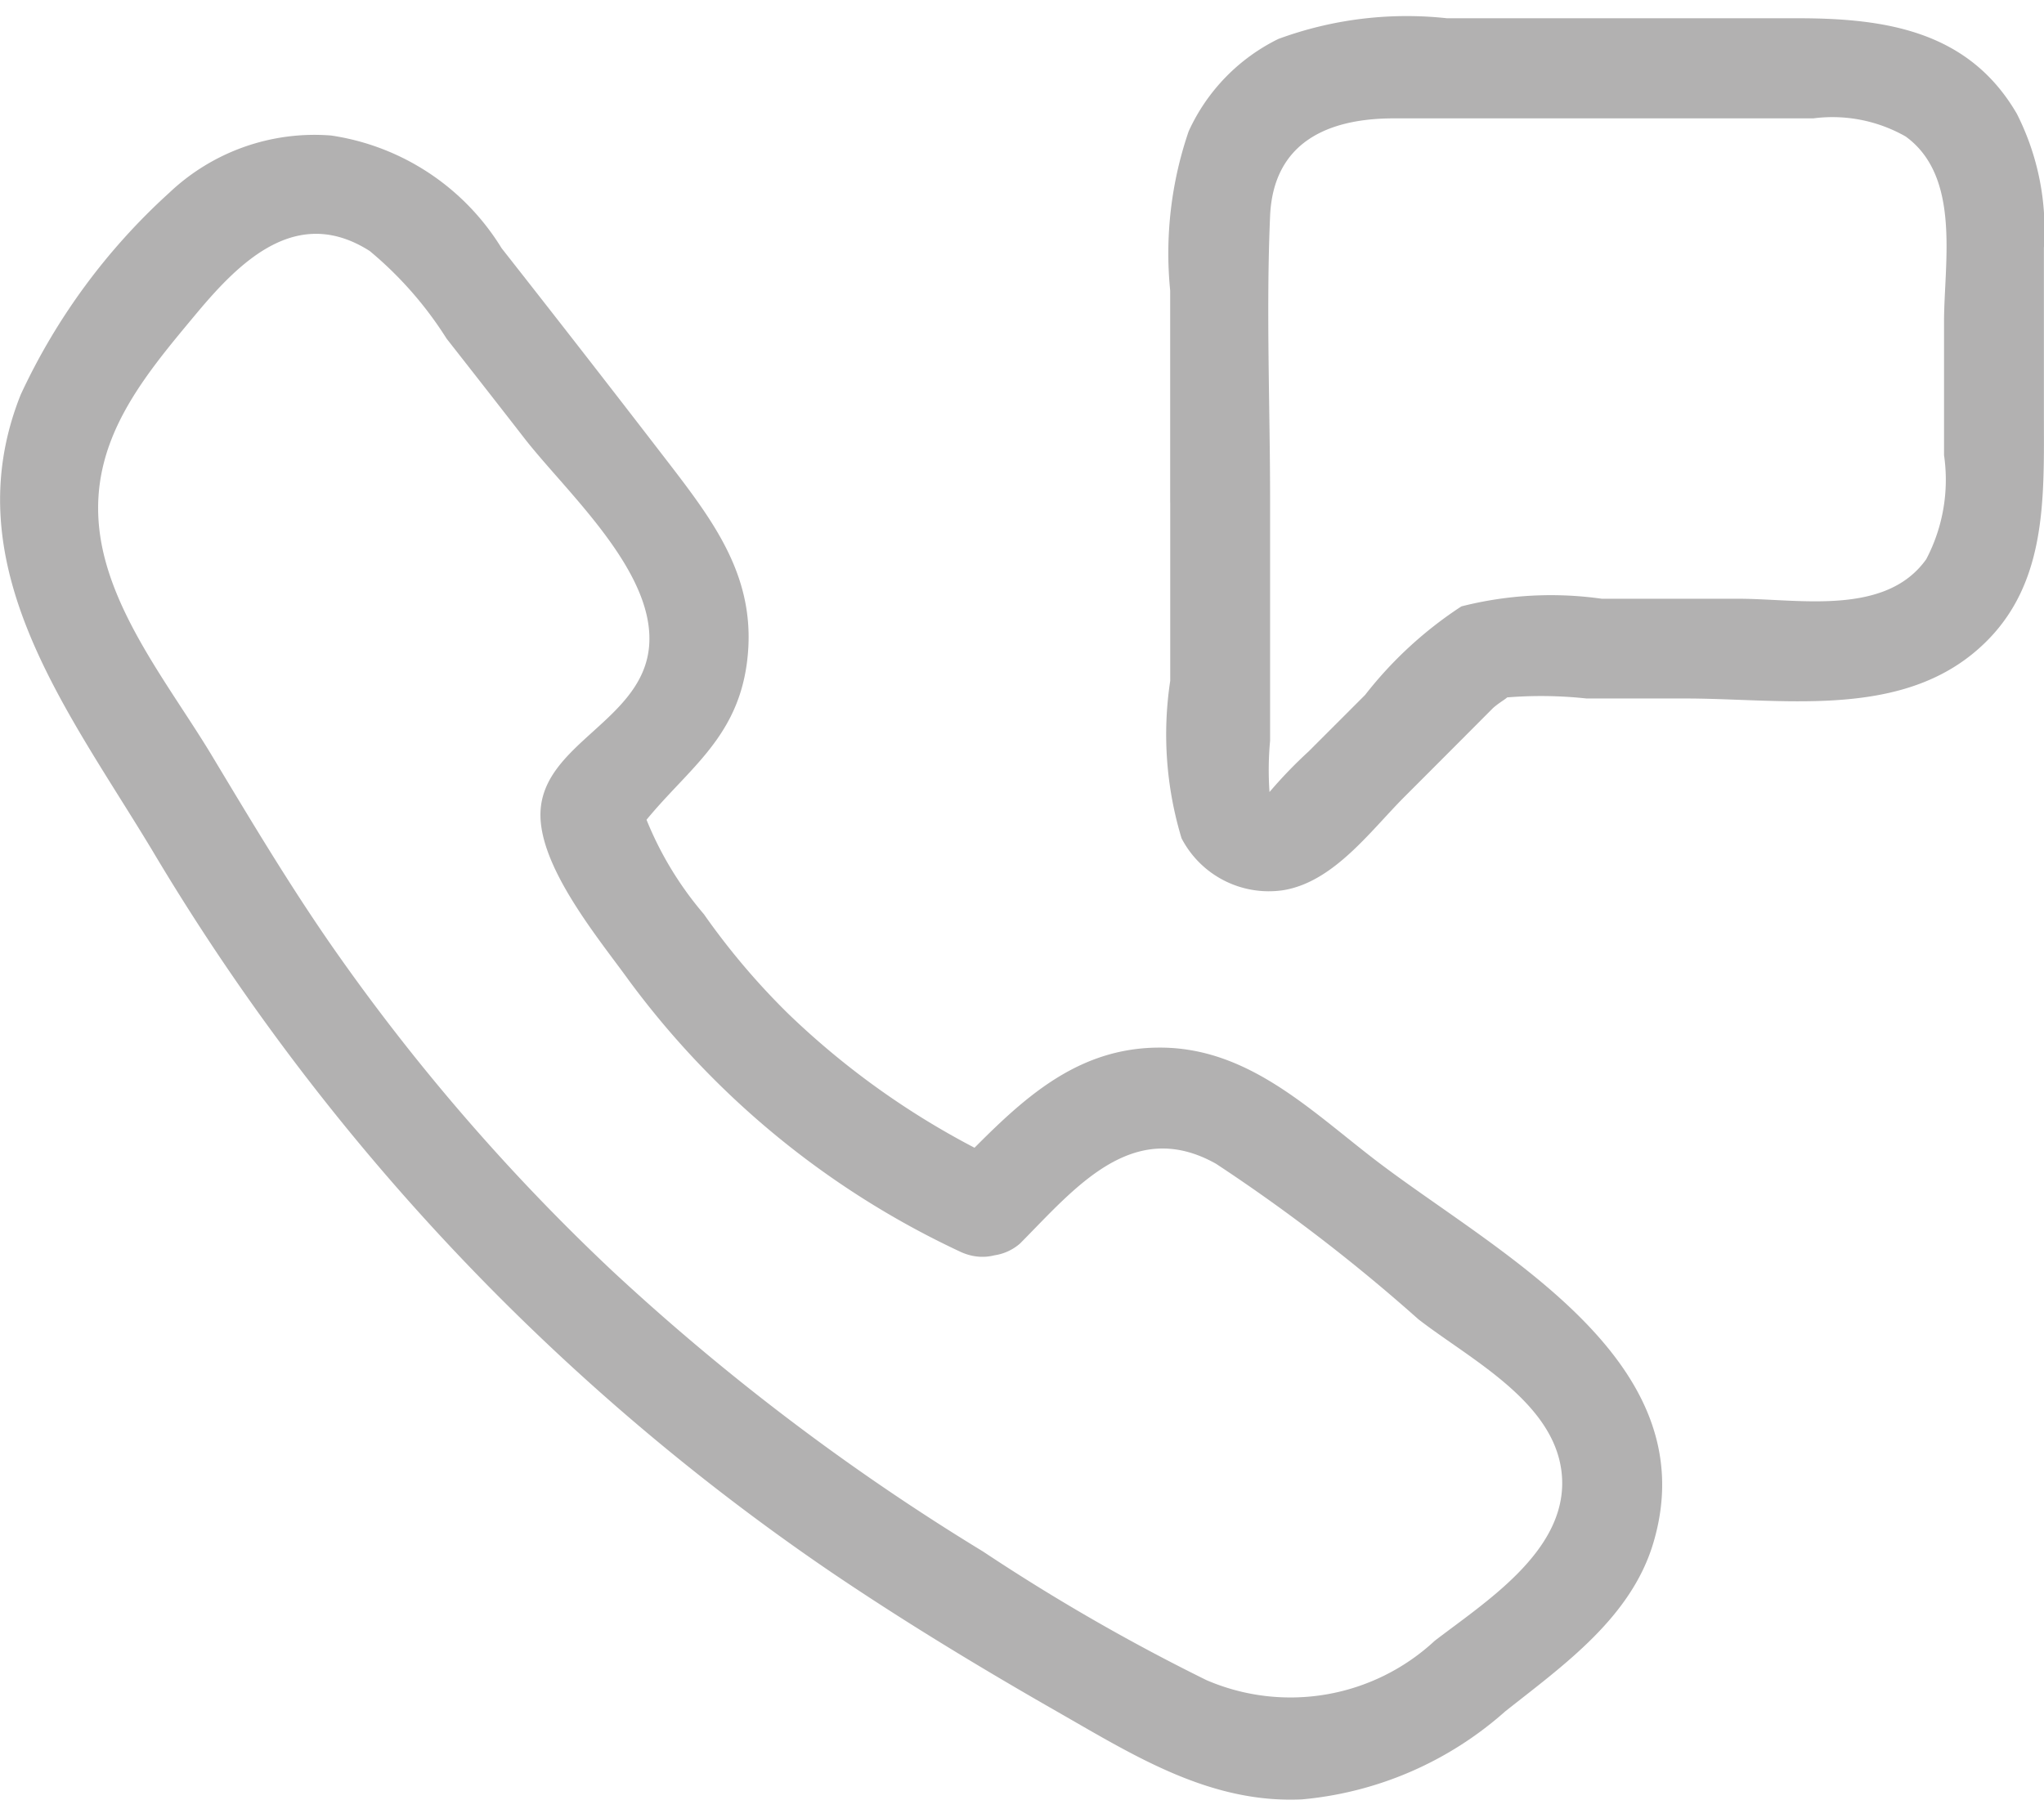 <svg xmlns="http://www.w3.org/2000/svg" width="38.5" height="34.255" viewBox="0 0 38.5 34.255">
  <g id="Сгруппировать_109" data-name="Сгруппировать 109" transform="translate(-768.455 -2388.865)">
    <rect id="Прямоугольник_64" data-name="Прямоугольник 64" width="34.255" height="34.255" transform="translate(769.076 2388.865)" fill="none"/>
    <g id="Сгруппировать_106" data-name="Сгруппировать 106">
      <g id="Сгруппировать_105" data-name="Сгруппировать 105">
        <path id="Контур_102" data-name="Контур 102" d="M787.669,2412.291c1.029-1.037,2.116-2.389,3.693-1.5a33.242,33.242,0,0,1,3.806,2.925c.991.772,2.66,1.6,2.711,3.028.047,1.36-1.447,2.3-2.4,3.032a3.993,3.993,0,0,1-4.3.741,37.694,37.694,0,0,1-4.208-2.423,43.432,43.432,0,0,1-6.986-5.289,39.081,39.081,0,0,1-5.327-6.187c-.786-1.138-1.494-2.323-2.206-3.508-.784-1.306-1.961-2.74-2.128-4.293-.179-1.662.837-2.854,1.831-4.046.834-1,1.9-2.045,3.263-1.178a6.989,6.989,0,0,1,1.449,1.652q.735.936,1.464,1.875c.785,1.011,2.46,2.5,2.351,3.907s-1.985,1.832-2.046,3.125c-.049,1.027,1.1,2.4,1.663,3.181a16.348,16.348,0,0,0,6.232,5.108c1.087.52,2.043-1.1.95-1.625a15.13,15.13,0,0,1-4.179-2.853,13.471,13.471,0,0,1-1.589-1.876,6.456,6.456,0,0,1-1.229-2.185l-.095.724c.833-1.166,1.924-1.708,2.133-3.264.214-1.6-.626-2.676-1.55-3.876q-1.524-1.98-3.069-3.945a4.547,4.547,0,0,0-3.21-2.123,3.974,3.974,0,0,0-3.048,1.077,11.88,11.88,0,0,0-2.8,3.805c-1.283,3.21.893,5.951,2.477,8.584a43.063,43.063,0,0,0,12.79,13.6c1.38.934,2.809,1.8,4.254,2.626s2.873,1.735,4.612,1.654a6.663,6.663,0,0,0,3.83-1.659c1.1-.871,2.371-1.766,2.789-3.174,1.039-3.494-3.047-5.513-5.3-7.261-1.213-.939-2.369-2.072-4-2.069-1.744,0-2.815,1.213-3.954,2.36A.941.941,0,0,0,787.669,2412.291Z" fill="#b2b1b1"/>
      </g>
    </g>
    <g id="Сгруппировать_108" data-name="Сгруппировать 108">
      <g id="Сгруппировать_107" data-name="Сгруппировать 107">
        <path id="Контур_103" data-name="Контур 103" d="M792.378,2398.3c0-1.784-.077-3.586,0-5.368.062-1.383,1.082-1.836,2.325-1.837h7.907a2.786,2.786,0,0,1,1.74.342c1.047.761.722,2.384.722,3.495q0,1.254,0,2.508a3.216,3.216,0,0,1-.335,1.96c-.766,1.078-2.406.745-3.534.745q-1.289,0-2.576,0a6.837,6.837,0,0,0-2.646.144,7.486,7.486,0,0,0-1.814,1.669l-1.063,1.063a8.662,8.662,0,0,0-.737.765,5.939,5.939,0,0,1,.011-.965q0-.707,0-1.413,0-1.554,0-3.107a.941.941,0,0,0-1.881,0q0,1.695,0,3.39a6.748,6.748,0,0,0,.213,2.966,1.851,1.851,0,0,0,1.913.979c.955-.154,1.649-1.124,2.294-1.768q.579-.579,1.158-1.16l.482-.484c.171-.172.533-.315.066-.2a8.011,8.011,0,0,1,1.717,0l1.86,0c1.782,0,3.923.369,5.412-.843,1.434-1.168,1.34-2.9,1.341-4.58q0-1.531,0-3.065a4.83,4.83,0,0,0-.509-2.527c-.906-1.56-2.471-1.8-4.121-1.8q-3.306,0-6.613,0a7,7,0,0,0-3.177.39,3.6,3.6,0,0,0-1.689,1.74,7.092,7.092,0,0,0-.348,3q0,1.977,0,3.955A.941.941,0,0,0,792.378,2398.3Z" fill="#b2b1b1"/>
      </g>
    </g>
  </g>
</svg>
